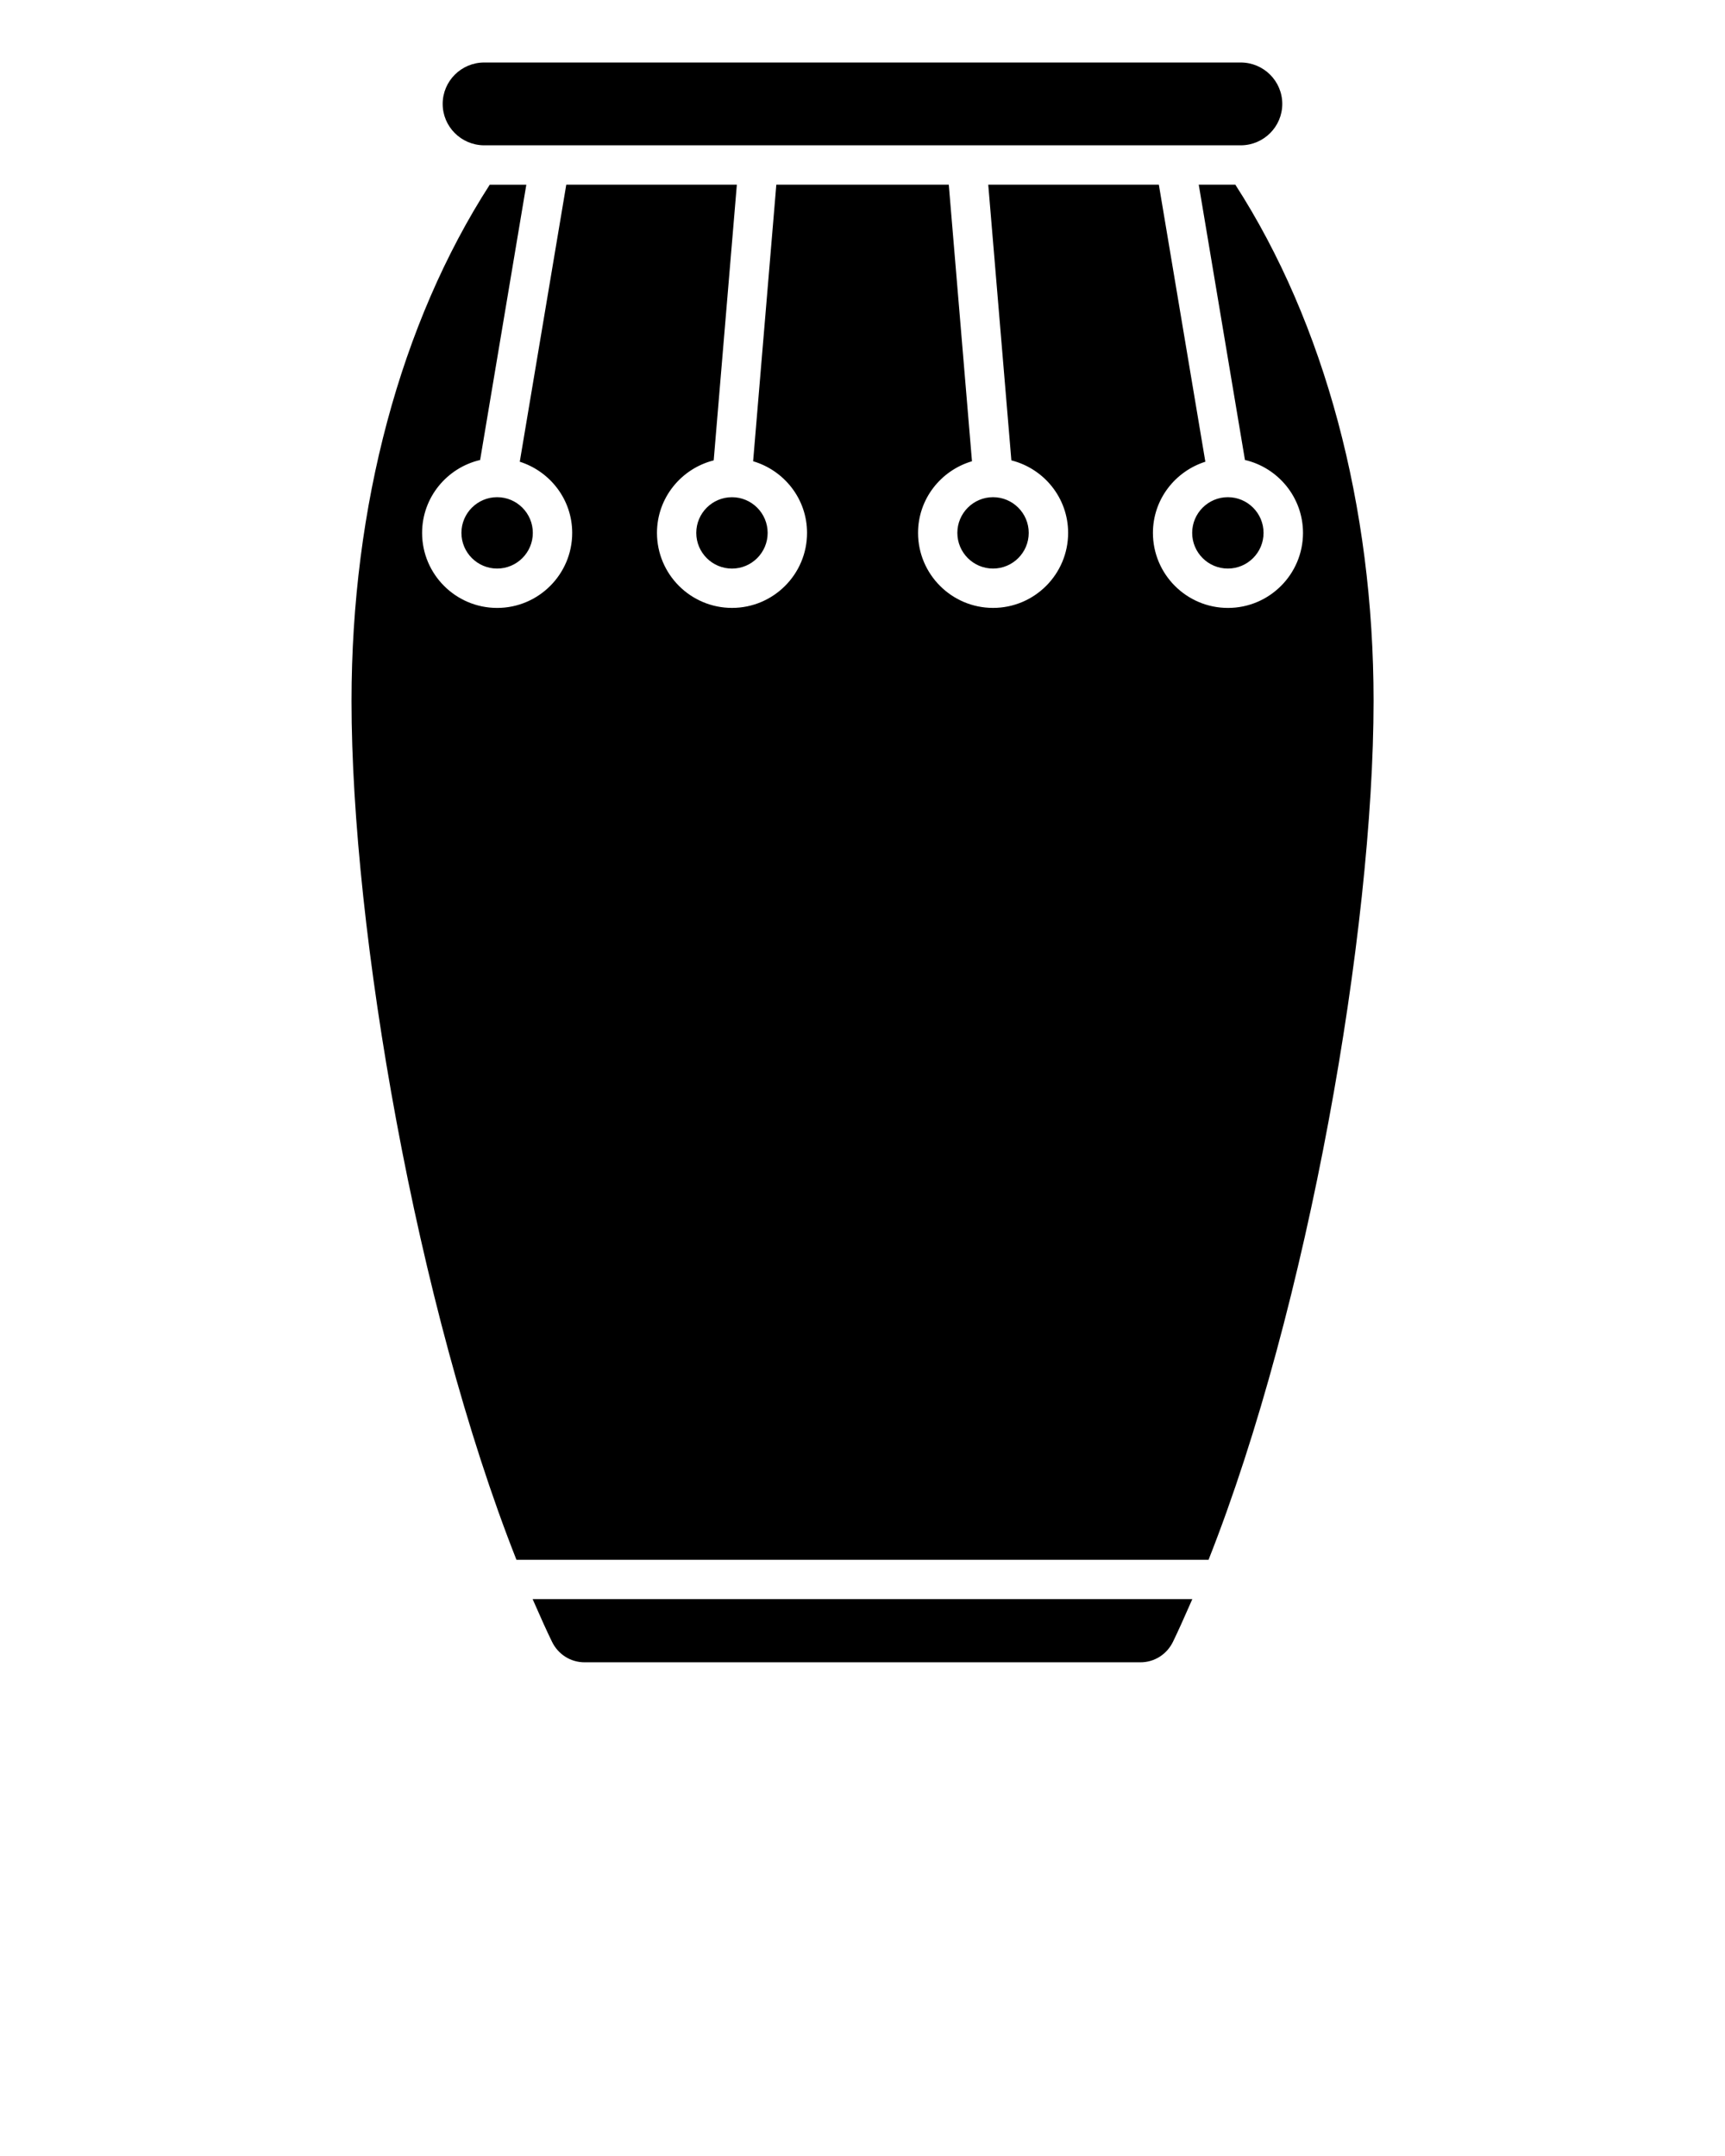 <svg xmlns="http://www.w3.org/2000/svg" xmlns:xlink="http://www.w3.org/1999/xlink" version="1.1" x="0px" y="0px" viewBox="0 0 69 86.25" style="enable-background:new 0 0 69 69;" xml:space="preserve"><g><path d="M17.707,4.157c0-0.914,0.746-1.657,1.662-1.657h30.259c0.917,0,1.663,0.743,1.663,1.657   c0,0.907-0.735,1.645-1.643,1.656H19.349C18.442,5.801,17.707,5.064,17.707,4.157z M47.582,64.223   c-0.219,0.496-0.438,0.993-0.663,1.456C46.672,66.185,46.173,66.5,45.617,66.5H23.382   c-0.556,0-1.054-0.315-1.301-0.82c-0.234-0.48-0.461-0.993-0.687-1.507   c-0.03-0.069-0.058-0.129-0.088-0.201h26.386C47.654,64.062,47.619,64.137,47.582,64.223z    M48.342,62.399H20.658c-3.998-10.114-6.597-25.177-6.597-34.352c0-7.805,1.961-15.121,5.529-20.658   h1.463l-1.848,11.013c-1.327,0.31-2.321,1.496-2.321,2.917c0,1.655,1.346,3.001,3.002,3.001   c1.655,0,3.002-1.346,3.002-3.001c0-1.339-0.886-2.461-2.097-2.848l1.86-11.083h6.823l-0.926,11.029   c-1.3,0.329-2.269,1.499-2.269,2.901c0,1.655,1.346,3.001,3.002,3.001   c1.655,0,3.001-1.346,3.001-3.001c0-1.361-0.915-2.499-2.157-2.866l0.928-11.064h6.898l0.928,11.064   c-1.242,0.367-2.157,1.506-2.157,2.866c0,1.655,1.346,3.001,3.001,3.001   c1.656,0,3.002-1.346,3.002-3.001c0-1.402-0.969-2.573-2.27-2.901l-0.925-11.029h6.824l1.86,11.083   c-1.212,0.386-2.097,1.509-2.097,2.848c0,1.655,1.346,3.001,3.001,3.001   c1.656,0,3.002-1.346,3.002-3.001c0-1.421-0.994-2.608-2.322-2.918l-1.848-11.013h1.463   c3.569,5.537,5.53,12.852,5.53,20.658C54.938,37.221,52.34,52.285,48.342,62.399z M19.885,19.89   c0.787,0,1.428,0.64,1.428,1.428c0,0.787-0.64,1.427-1.428,1.427c-0.787,0-1.428-0.64-1.428-1.427   C18.457,20.531,19.098,19.89,19.885,19.89z M30.706,21.319c0,0.787-0.64,1.427-1.427,1.427   c-0.787,0-1.428-0.64-1.428-1.427c0-0.788,0.64-1.428,1.428-1.428   C30.065,19.89,30.706,20.531,30.706,21.319z M39.721,19.89c0.788,0,1.428,0.64,1.428,1.428   c0,0.787-0.64,1.427-1.428,1.427c-0.787,0-1.427-0.64-1.427-1.427   C38.294,20.531,38.934,19.89,39.721,19.89z M49.114,19.89c0.788,0,1.428,0.64,1.428,1.428   c0,0.787-0.64,1.427-1.428,1.427c-0.787,0-1.427-0.64-1.427-1.427   C47.687,20.531,48.328,19.89,49.114,19.89z"/></g></svg>